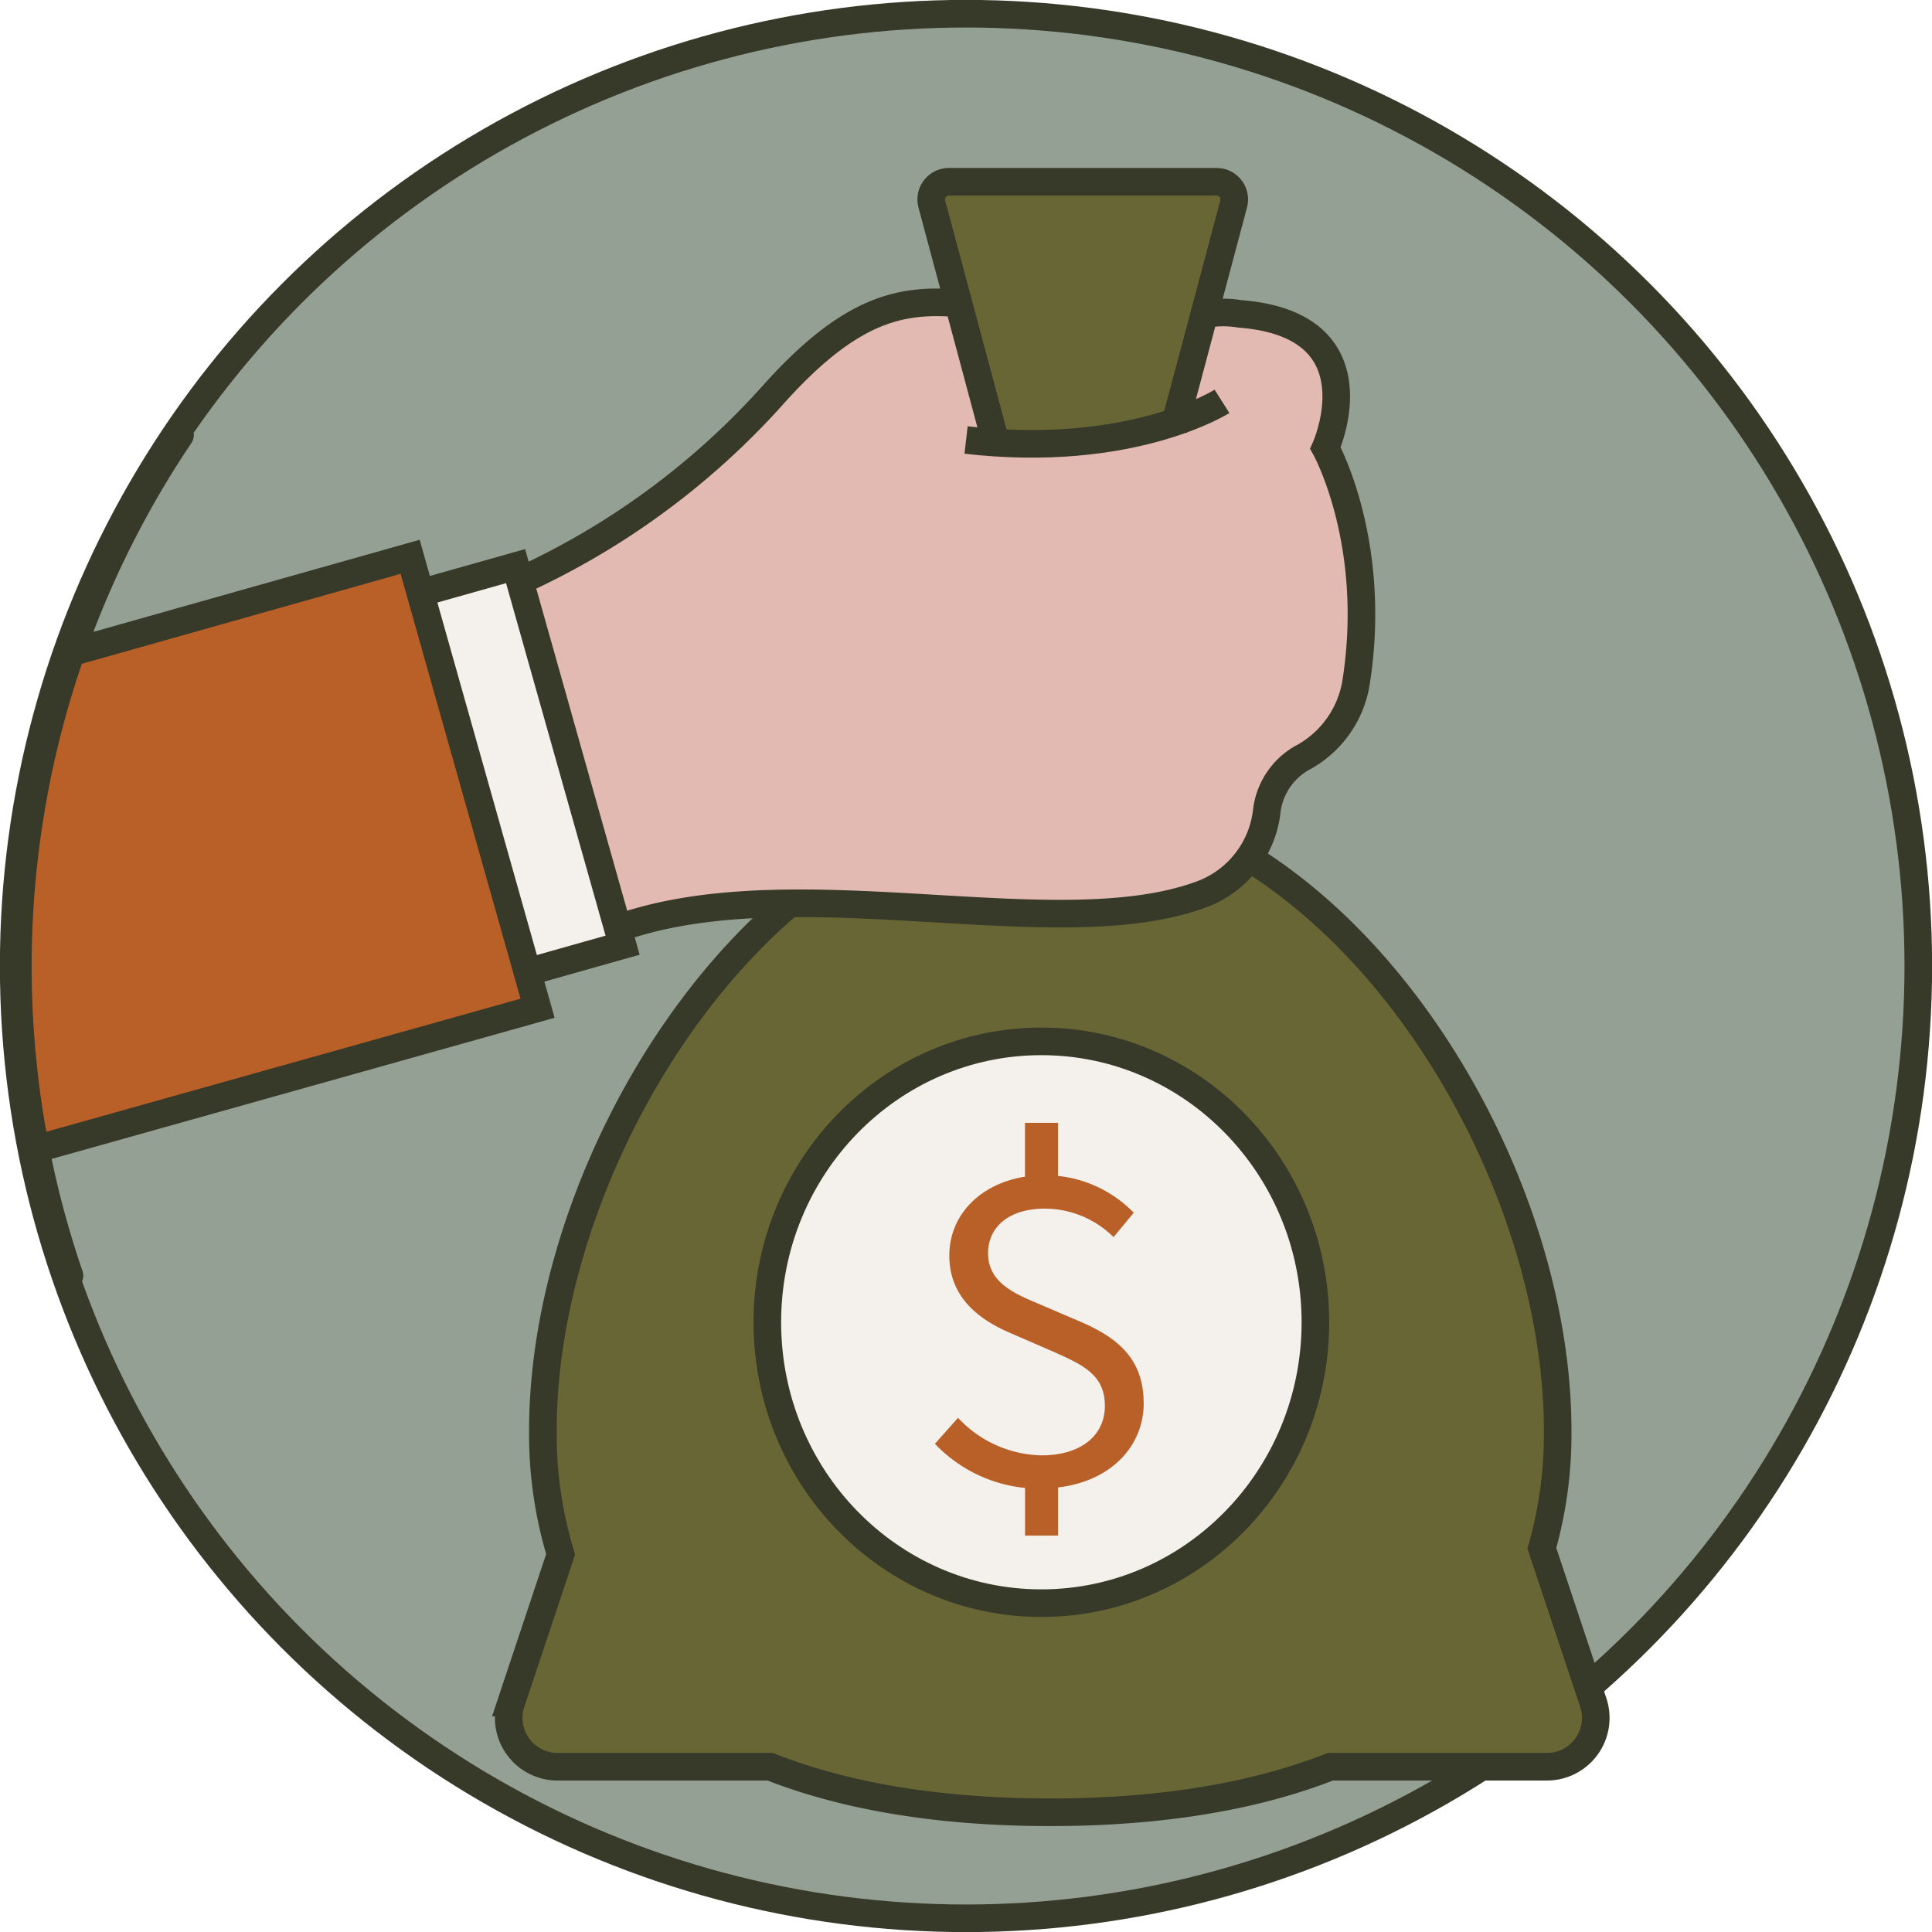 <svg xmlns="http://www.w3.org/2000/svg" xmlns:xlink="http://www.w3.org/1999/xlink" width="140" height="140" viewBox="0 0 140 140">
  <defs>
    <clipPath id="clip-path">
      <rect id="Rectangle_50" data-name="Rectangle 50" width="140" height="140" fill="none"/>
    </clipPath>
  </defs>
  <g id="Group_74" data-name="Group 74" transform="translate(0.099 0.012)">
    <g id="Group_73" data-name="Group 73" transform="translate(-0.099 -0.012)" clip-path="url(#clip-path)">
      <path id="Path_149" data-name="Path 149" d="M138.584,69.792A68.792,68.792,0,1,1,69.792,1a68.792,68.792,0,0,1,68.792,68.792" transform="translate(0.294 0.208)" fill="#94a094"/>
      <circle id="Ellipse_3" data-name="Ellipse 3" cx="69.007" cy="69.007" r="69.007" transform="translate(0.993 0.993)" fill="none" stroke="#373929" stroke-linecap="round" stroke-linejoin="round" stroke-width="2"/>
      <path id="Path_150" data-name="Path 150" d="M109.317,113.872,105.592,102.7a30.257,30.257,0,0,0,1.145-8.543c0-20.3-16.46-45.854-36.765-45.854S33.208,73.851,33.208,94.156a29.922,29.922,0,0,0,1.285,8.978l-3.58,10.739a3.537,3.537,0,0,0,3.356,4.655H49.678c5.817,2.295,12.79,3.306,20.294,3.306s14.479-1.011,20.294-3.306h15.694a3.537,3.537,0,0,0,3.356-4.655" transform="translate(6.132 9.497)" fill="#696636"/>
      <path id="Path_151" data-name="Path 151" d="M86.677,83.338A20.338,20.338,0,1,1,66.338,63,20.338,20.338,0,0,1,86.677,83.338" transform="translate(9.131 12.384)" fill="#f4f1ec"/>
      <ellipse id="Ellipse_4" data-name="Ellipse 4" cx="19.858" cy="20.355" rx="19.858" ry="20.355" transform="translate(55.603 75.461)" fill="none" stroke="#373929" stroke-miterlimit="10" stroke-width="2"/>
      <path id="Path_152" data-name="Path 152" d="M71.671,88.3c0-3.259-1.973-4.754-4.514-5.861l-3.141-1.346c-1.7-.717-3.619-1.524-3.619-3.647,0-1.974,1.616-3.23,4.1-3.23a7.1,7.1,0,0,1,4.994,2.064l1.464-1.766a8.975,8.975,0,0,0-5.489-2.669V68H63.072v3.9c-3.234.512-5.483,2.76-5.483,5.721,0,3.2,2.421,4.756,4.454,5.622l3.17,1.376c2.063.927,3.648,1.645,3.648,3.887,0,2.152-1.735,3.589-4.6,3.589a8.494,8.494,0,0,1-6.041-2.722l-1.674,1.883a10.427,10.427,0,0,0,6.53,3.2V97.91h2.393V94.421c3.839-.456,6.207-2.985,6.207-6.125" transform="translate(11.202 13.366)" fill="#b96028"/>
      <path id="Path_153" data-name="Path 153" d="M65.789,18.49c-4.143-.552-9.2-.787-14.461,4.175-6.1,5.751-8.955,9.923-20.148,15.973L38.5,63.687c13.371-4.356,32.9,1.073,42.413-2.6a6.8,6.8,0,0,0,4.179-5.865c.2-1.524,2.377-3.984,3.626-4.723a7.034,7.034,0,0,0,3.539-5.245c1.328-9.906-2.571-16.536-2.571-16.536s3.146-9.076-5.566-9.56h-8.35s-8.462-.463-9.984-.665" transform="translate(6.221 3.588)" fill="#e3bab1"/>
      <rect id="Rectangle_49" data-name="Rectangle 49" width="7.18" height="28.6" transform="translate(30.164 43.427) rotate(-15.759)" fill="#f4f1ec"/>
      <path id="Path_154" data-name="Path 154" d="M29.128,34.093,4.273,41.107A68.811,68.811,0,0,0,2.629,76.964L38.38,66.873Z" transform="translate(0.294 6.707)" fill="#b96028"/>
      <path id="Path_155" data-name="Path 155" d="M77,11H57.6a1.28,1.28,0,0,0-1.237,1.61L60.974,29.8c4.874.34,9.521.075,12.884-1.436L78.239,12.61A1.28,1.28,0,0,0,77,11" transform="translate(11.158 2.172)" fill="#696636"/>
      <path id="Path_156" data-name="Path 156" d="M51.166,55.167C40.411,64.274,33.208,80,33.208,93.432a29.935,29.935,0,0,0,1.285,8.979l-3.58,10.738a3.538,3.538,0,0,0,3.356,4.656H49.678c5.817,2.293,12.792,3.3,20.294,3.3s14.479-1.011,20.3-3.3h15.693a3.538,3.538,0,0,0,3.356-4.656l-3.724-11.172a30.265,30.265,0,0,0,1.145-8.545c0-15.172-9.192-33.273-22.31-41.453" transform="translate(6.132 10.219)" fill="none" stroke="#373929" stroke-miterlimit="10" stroke-width="2"/>
      <path id="Path_157" data-name="Path 157" d="M76.978,24.3s-6.571,4.18-18.545,2.8" transform="translate(11.573 4.784)" fill="none" stroke="#373929" stroke-miterlimit="10" stroke-width="2"/>
      <path id="Path_158" data-name="Path 158" d="M37.572,63.455c12.94-4.418,31.61,1.534,42.083-2.394a7.3,7.3,0,0,0,4.672-6.084A5.139,5.139,0,0,1,86.82,51.23a7.55,7.55,0,0,0,3.96-5.438c1.62-10.18-2.211-17.05-2.211-17.05s4.038-8.935-6.219-9.724a7.432,7.432,0,0,0-2.393,0" transform="translate(7.476 3.724)" fill="none" stroke="#373929" stroke-miterlimit="10" stroke-width="2"/>
      <path id="Path_159" data-name="Path 159" d="M63.015,18.36c-4.047-.3-7.684.416-13.214,6.579A55.466,55.466,0,0,1,31.482,38.455" transform="translate(6.28 3.606)" fill="none" stroke="#373929" stroke-miterlimit="10" stroke-width="2"/>
      <path id="Path_160" data-name="Path 160" d="M25.379,36.226l6.9-1.947,7.754,27.469-6.9,1.947" transform="translate(5.082 6.744)" fill="none" stroke="#373929" stroke-miterlimit="10" stroke-width="2"/>
      <path id="Path_161" data-name="Path 161" d="M2.263,76.572,38.412,66.428,29.178,33.714l-24.9,7.029" transform="translate(0.542 6.633)" fill="none" stroke="#373929" stroke-miterlimit="10" stroke-width="2"/>
      <path id="Path_162" data-name="Path 162" d="M60.974,29.8,56.365,12.61A1.281,1.281,0,0,1,57.6,11H77a1.281,1.281,0,0,1,1.237,1.61L73.883,28.946" transform="translate(11.158 2.172)" fill="none" stroke="#373929" stroke-miterlimit="10" stroke-width="2"/>
      <path id="Path_163" data-name="Path 163" d="M4.74,87.244a68.939,68.939,0,0,1,8.009-60.892" transform="translate(0.294 5.187)" fill="none" stroke="#373929" stroke-linecap="round" stroke-linejoin="round" stroke-width="2"/>
    </g>
  </g>
</svg>
